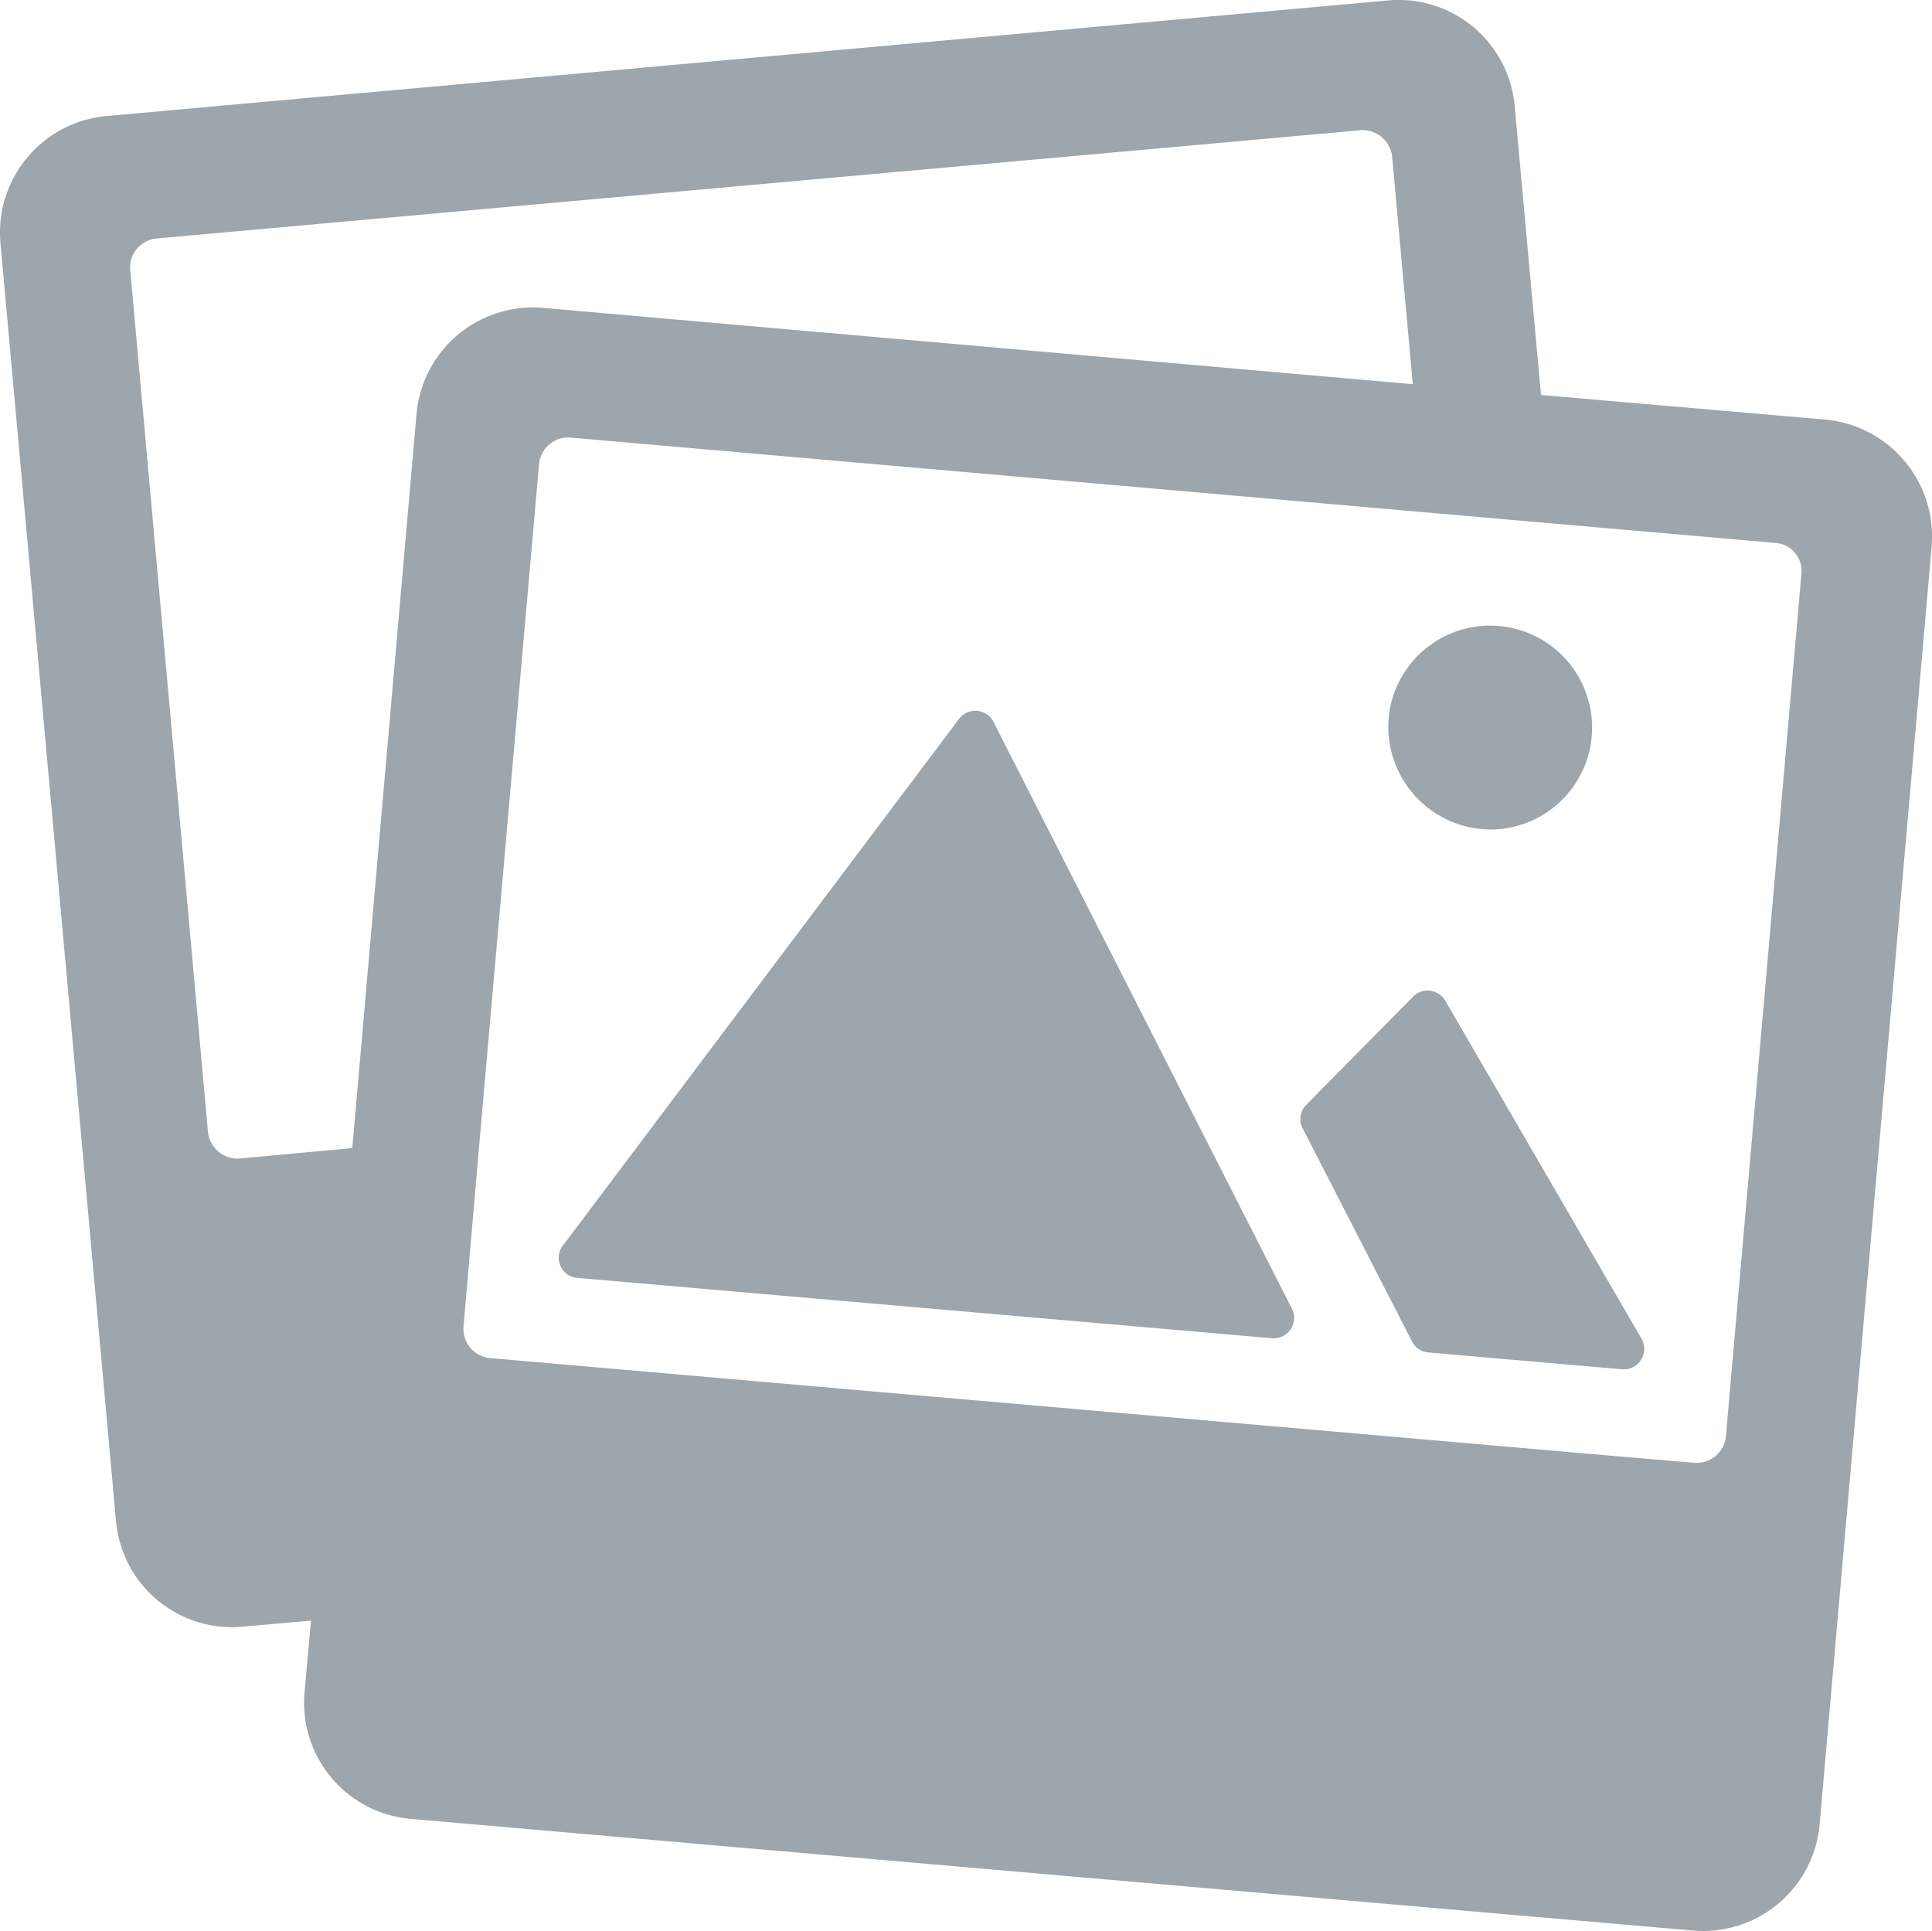 <svg id="Icon_ionic-ios-images" data-name="Icon ionic-ios-images" xmlns="http://www.w3.org/2000/svg" width="84.99" height="84.958" viewBox="0 0 84.99 84.958">
  <path id="Path_64733" data-name="Path 64733" d="M30.466,14.288a.9.9,0,0,0-1.46-.133L11.575,37.333a.887.887,0,0,0,.607,1.46l30.556,2.655a.9.9,0,0,0,.854-1.347Z" transform="translate(13.216 17.429)" fill="#9ca6ac"/>
  <path id="Path_64734" data-name="Path 64734" d="M29.833,18.851a.9.9,0,0,0-1.46-.133l-4.7,4.761a.888.888,0,0,0-.095,1.024l4.818,9.389a.884.884,0,0,0,.7.436l8.516.74a.9.9,0,0,0,.854-1.347Z" transform="translate(33.745 25.175)" fill="#9ca6ac"/>
  <path id="Path_64735" data-name="Path 64735" d="M29.465,21.424a4.486,4.486,0,1,0-4.5-5.33A4.521,4.521,0,0,0,29.465,21.424Z" transform="translate(36.181 15.072)" fill="#9ca6ac"/>
  <path id="Path_64736" data-name="Path 64736" d="M82.519,20.707l-12.48-1.081L68.882,6.918a5.124,5.124,0,0,0-5.6-4.647L6.935,7.355a5.145,5.145,0,0,0-4.666,5.576L7.353,69.168a5.124,5.124,0,0,0,5.6,4.647l2.978-.266-.285,3.167a5.129,5.129,0,0,0,4.685,5.557l56.389,4.912a5.145,5.145,0,0,0,5.576-4.666l4.931-56.256A5.168,5.168,0,0,0,82.519,20.707ZM12.8,53.217a1.306,1.306,0,0,1-1.4-1.157L7.979,14.126a1.277,1.277,0,0,1,1.157-1.385L62.091,7.98a1.306,1.306,0,0,1,1.4,1.157l.91,10.015L26.149,15.795a5.145,5.145,0,0,0-5.576,4.666l-2.826,32.3ZM81.495,27.5,78.175,65.431a1.291,1.291,0,0,1-1.385,1.176l-3.528-.3L23.816,62a1.291,1.291,0,0,1-1.176-1.385l.721-8.327,2.6-29.607A1.291,1.291,0,0,1,27.344,21.5L64.9,24.785l5.633.493,9.787.854A1.239,1.239,0,0,1,81.495,27.5Z" transform="translate(-2.25 -2.249)" fill="#9ca6ac"/>
</svg>
